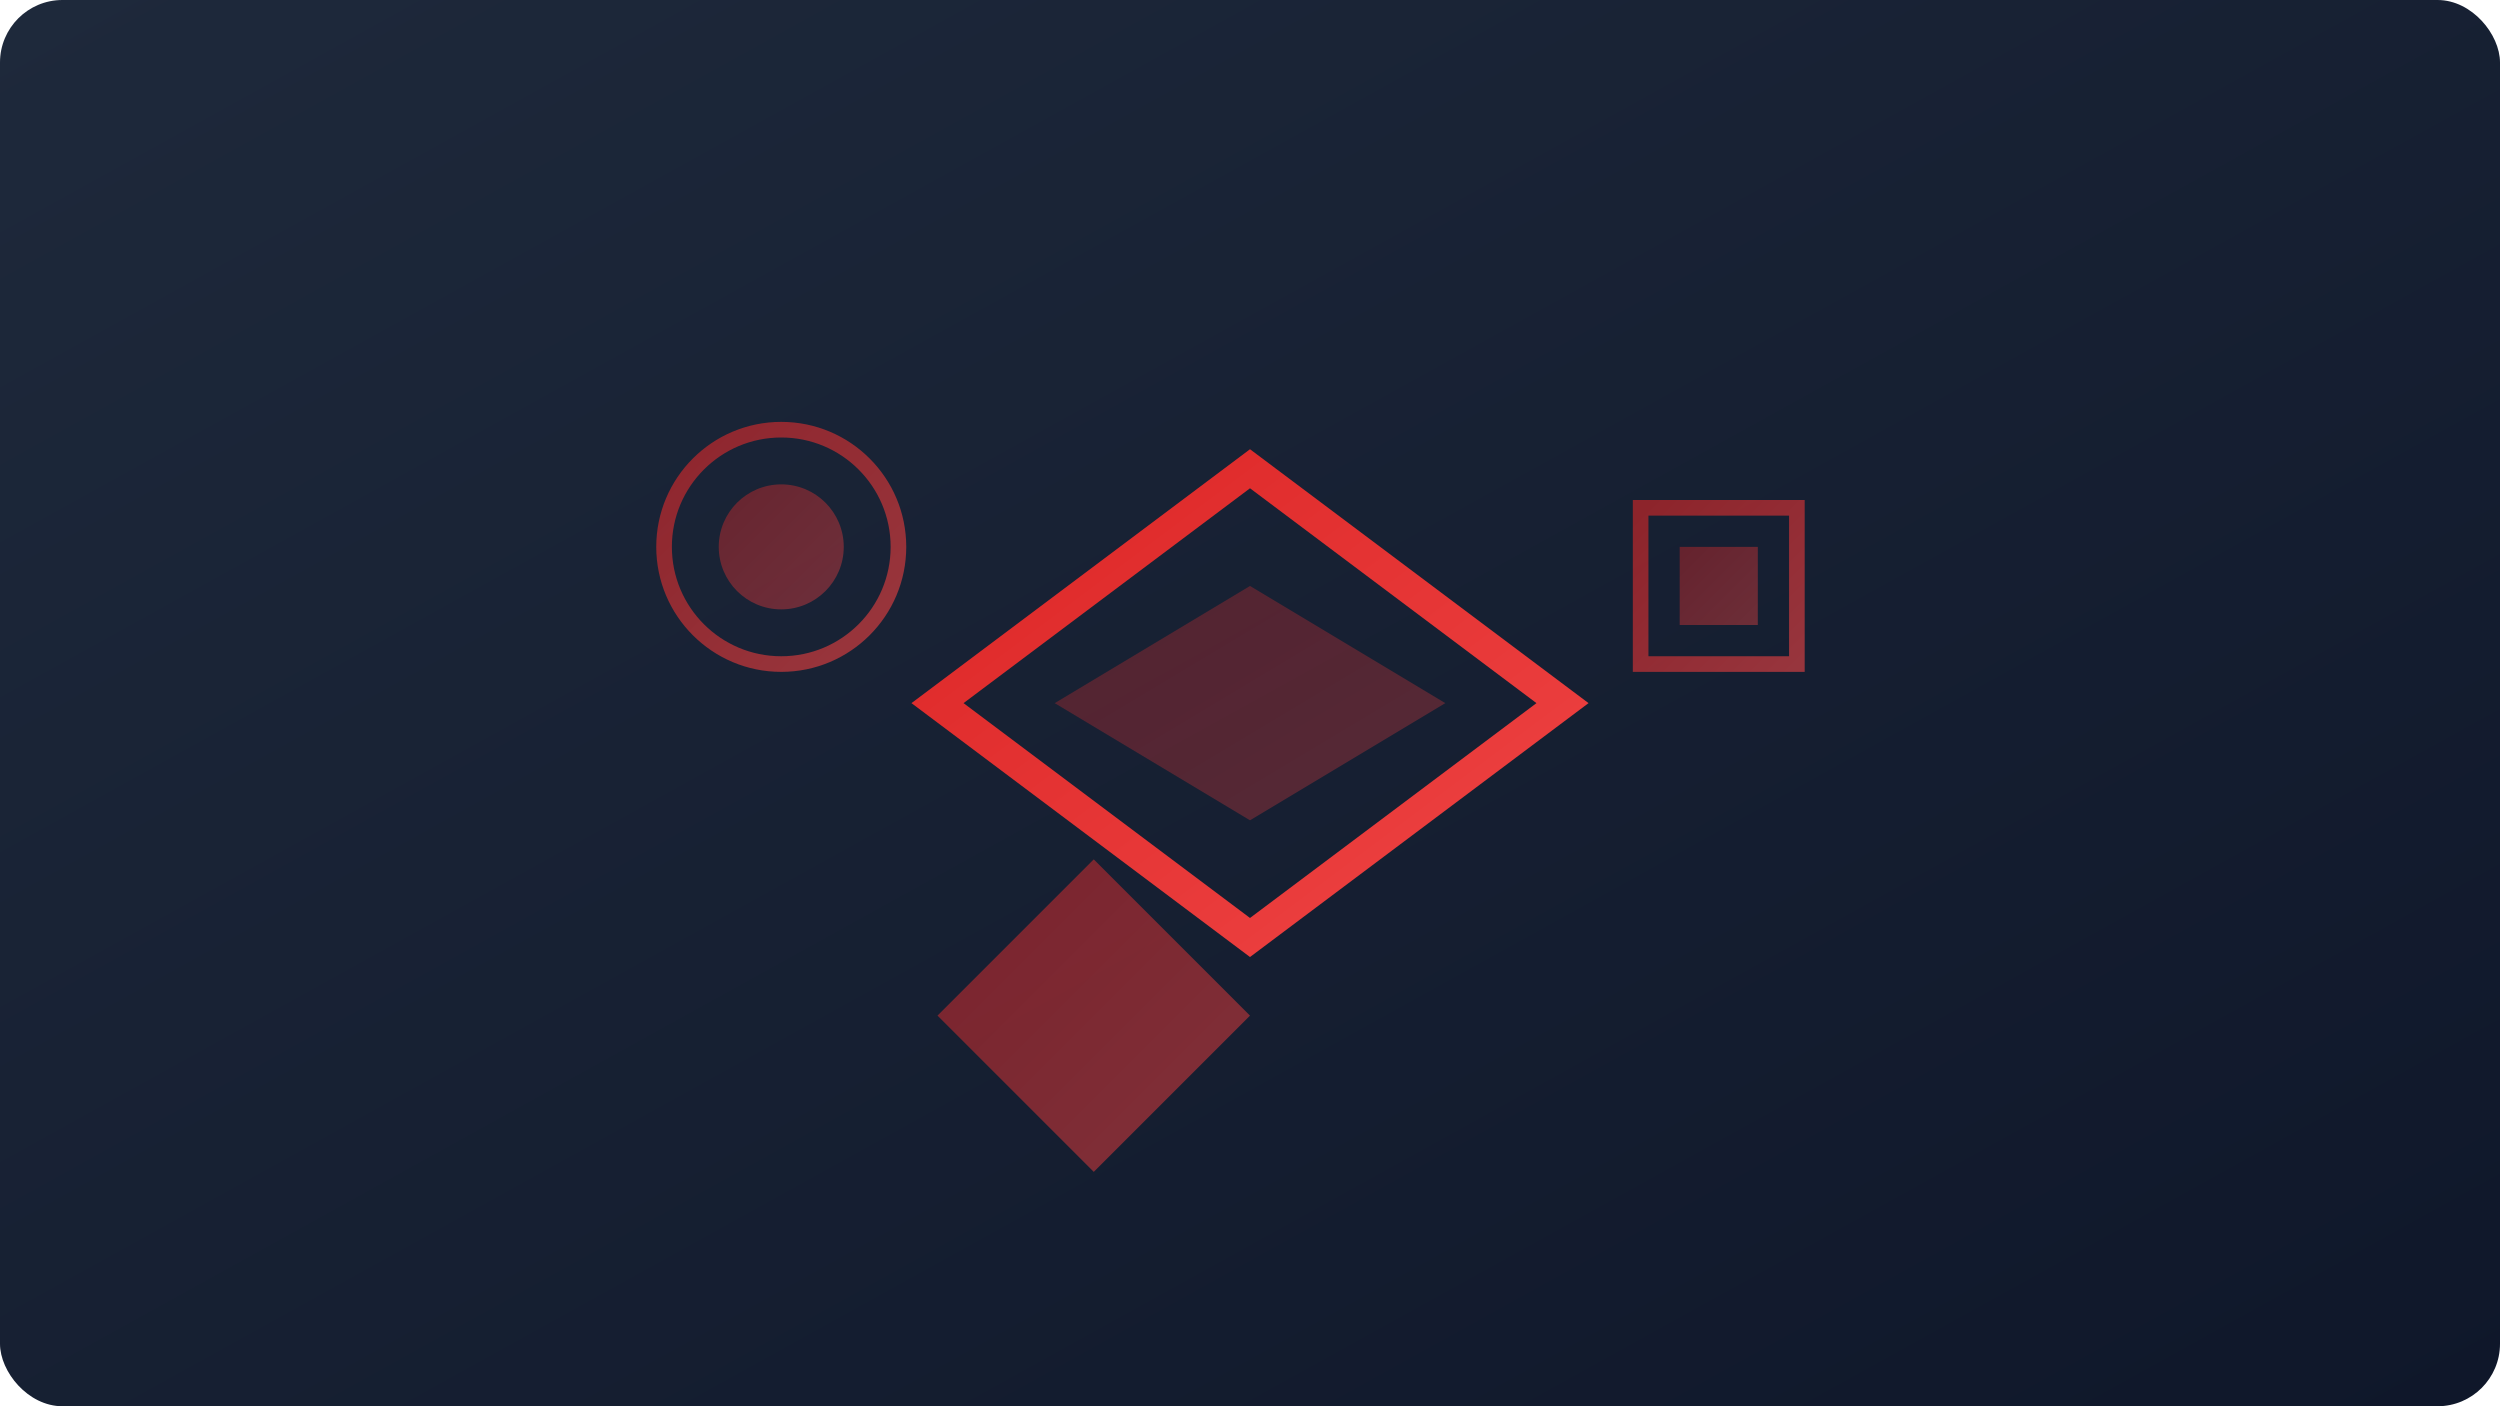 <svg width="320" height="180" viewBox="0 0 320 180" xmlns="http://www.w3.org/2000/svg">
  <defs>
    <linearGradient id="bgGradient3" x1="0%" y1="0%" x2="100%" y2="100%">
      <stop offset="0%" style="stop-color:#1e293b;stop-opacity:1" />
      <stop offset="100%" style="stop-color:#0f172a;stop-opacity:1" />
    </linearGradient>
    <linearGradient id="iconGradient3" x1="0%" y1="0%" x2="100%" y2="100%">
      <stop offset="0%" style="stop-color:#dc2626;stop-opacity:1" />
      <stop offset="100%" style="stop-color:#ef4444;stop-opacity:1" />
    </linearGradient>
  </defs>
  
  <!-- Background -->
  <rect width="320" height="180" fill="url(#bgGradient3)" rx="8"/>
  
  <!-- Diamond shape -->
  <path d="M 160 60 L 200 90 L 160 120 L 120 90 Z" fill="none" stroke="url(#iconGradient3)" stroke-width="4"/>
  
  <!-- Inner diamond -->
  <path d="M 160 75 L 185 90 L 160 105 L 135 90 Z" fill="url(#iconGradient3)" opacity="0.3"/>
  
  <!-- Brand elements around -->
  <circle cx="100" cy="70" r="15" fill="none" stroke="url(#iconGradient3)" stroke-width="2" opacity="0.6"/>
  <circle cx="100" cy="70" r="8" fill="url(#iconGradient3)" opacity="0.4"/>
  
  <rect x="210" y="65" width="20" height="20" fill="none" stroke="url(#iconGradient3)" stroke-width="2" opacity="0.6"/>
  <rect x="215" y="70" width="10" height="10" fill="url(#iconGradient3)" opacity="0.4"/>
  
  <path d="M 120 130 L 140 110 L 160 130 L 140 150 Z" fill="url(#iconGradient3)" opacity="0.5"/>
</svg>
